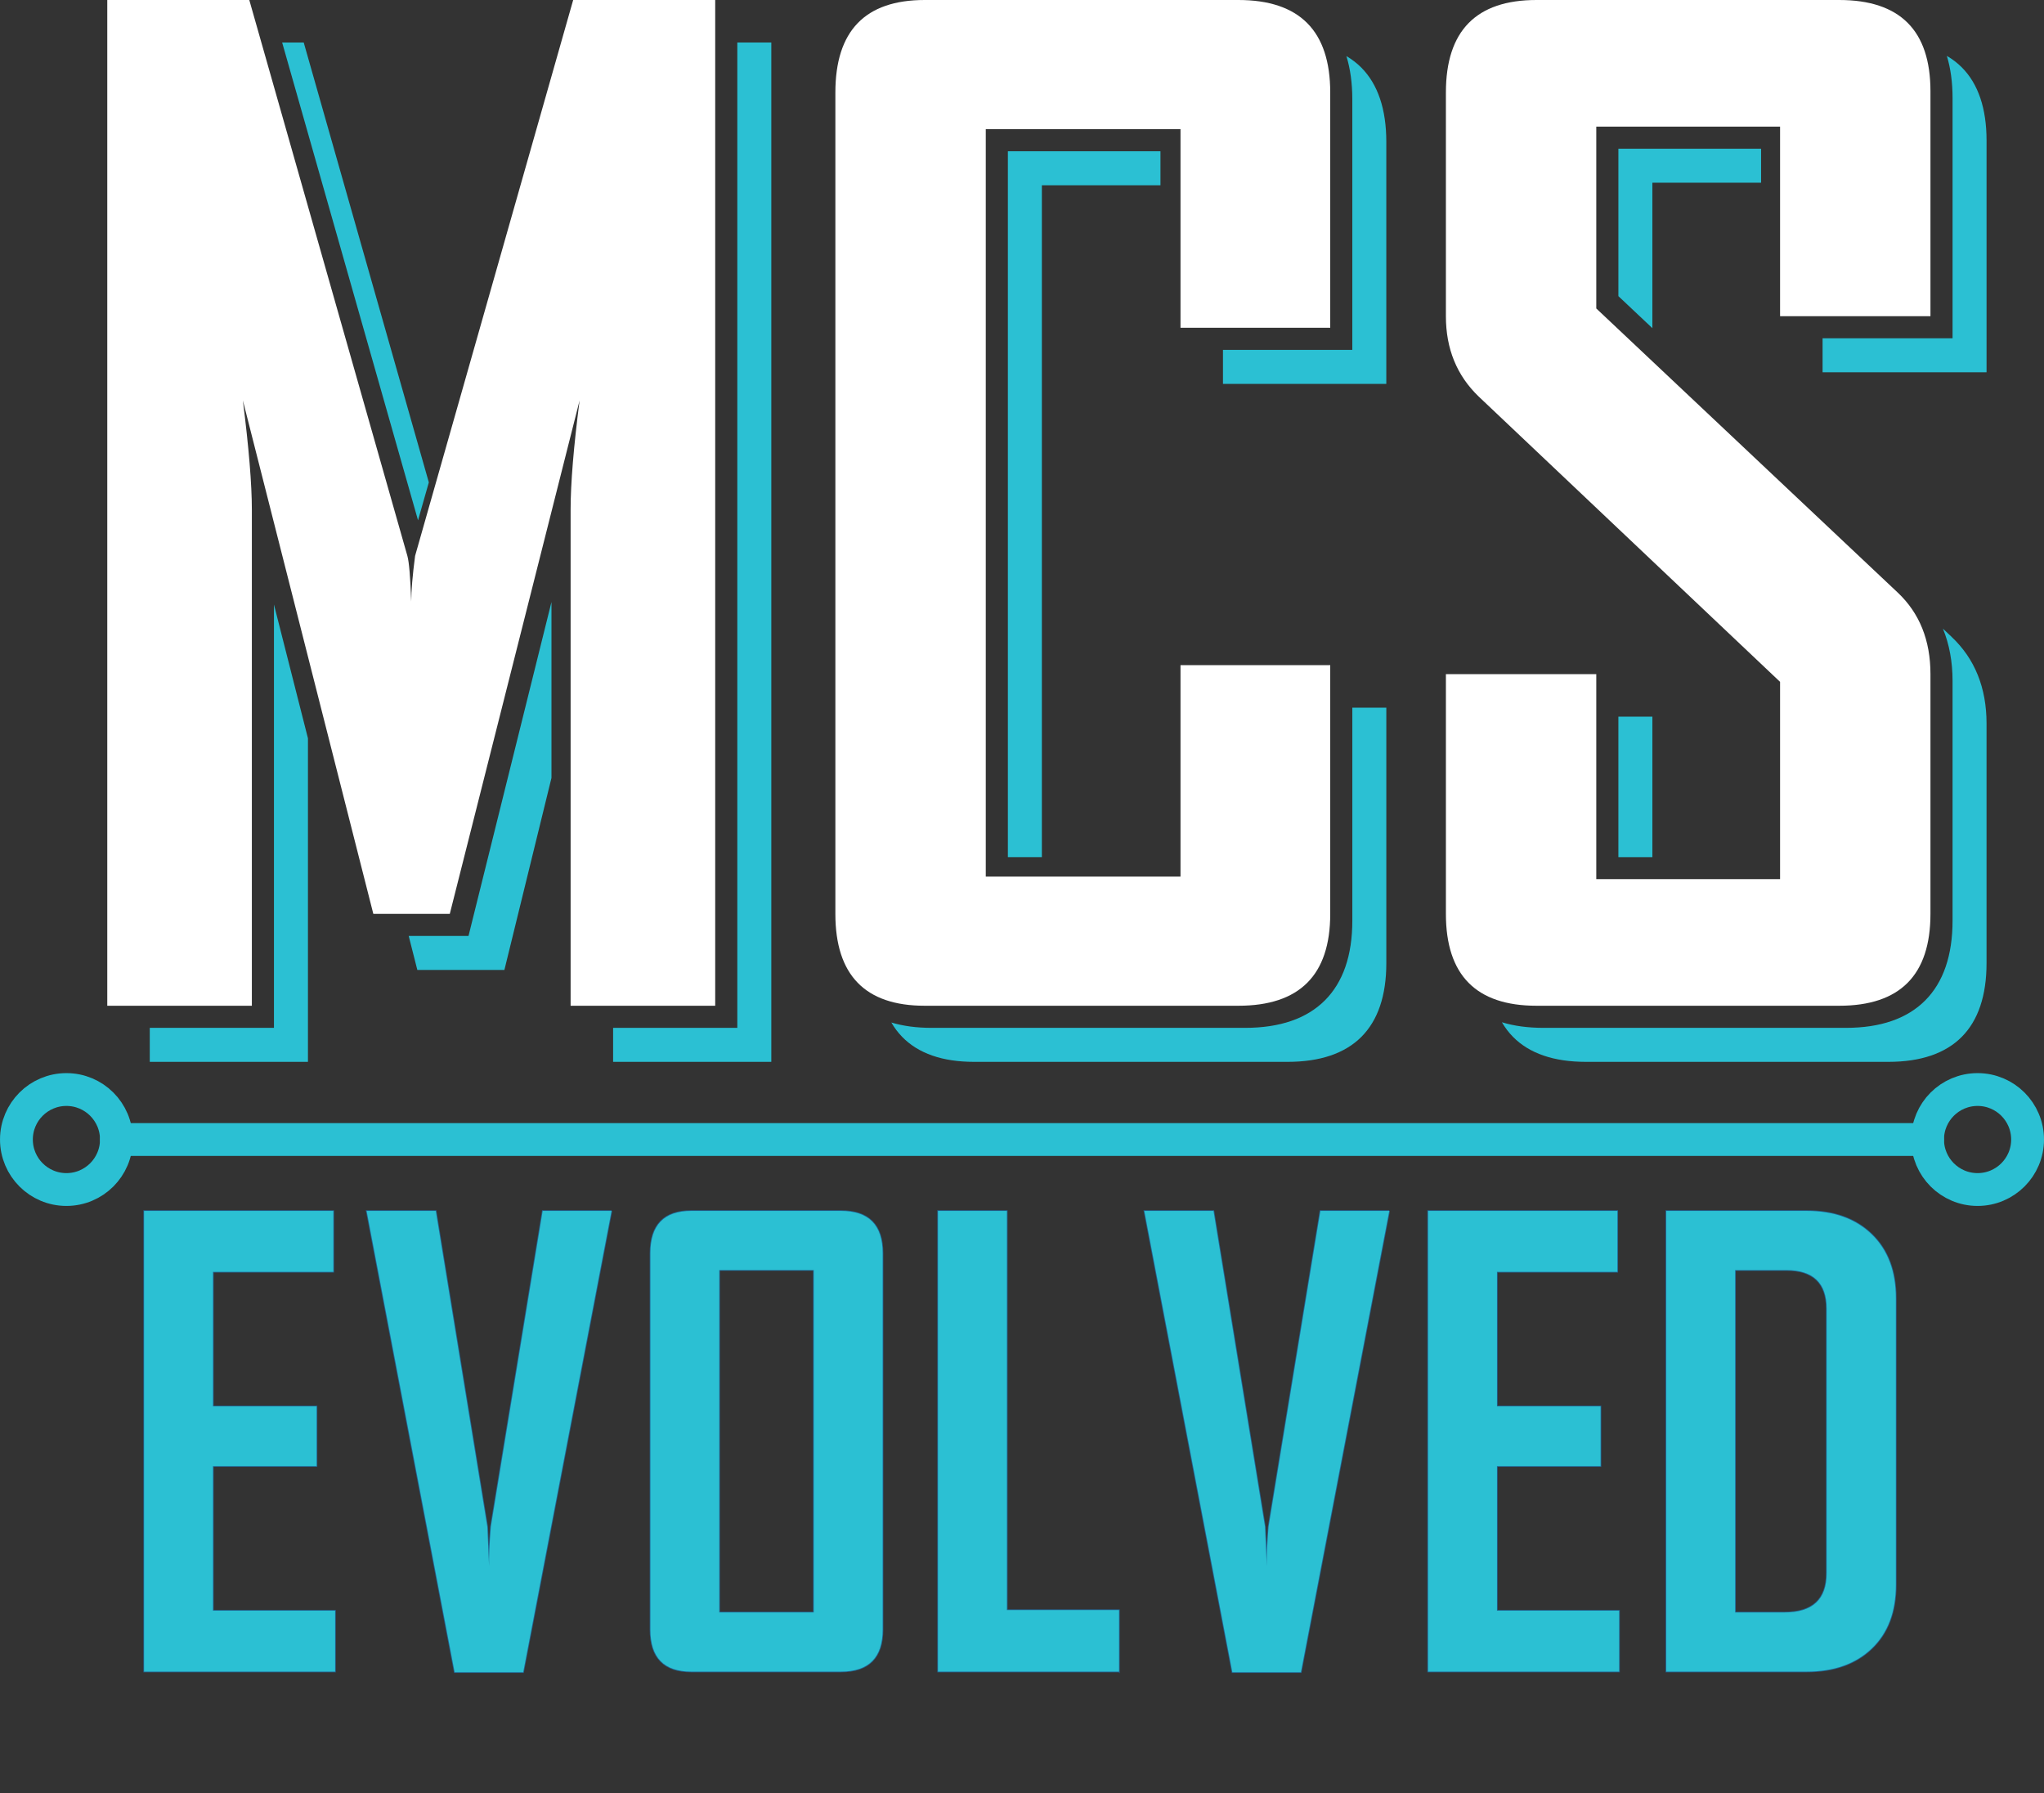 <?xml version="1.0" encoding="UTF-8"?><svg id="Layer_2" xmlns="http://www.w3.org/2000/svg" viewBox="0 0 1202.34 1054.69"><rect x="0" y="0" width="1202.34" height="1054.69" fill="#333333" stroke="none"/><g id="Layer_2-2"><g><g><line x1="68.48" y1="670.3" x2="1133.86" y2="670.3" style="fill:#fff; stroke:#2bc0d3; stroke-linecap:round; stroke-linejoin:round; stroke-width:19.31px;"/><circle cx="39.07" cy="670.3" r="29.41" style="fill:none; stroke:#2bc0d3; stroke-linecap:round; stroke-linejoin:round; stroke-width:19.31px;"/><circle cx="1163.27" cy="670.3" r="29.41" style="fill:none; stroke:#2bc0d3; stroke-linecap:round; stroke-linejoin:round; stroke-width:19.31px;"/></g><g><g><path d="m197.13,983.28h-112.38v-270.98h111.34v35.84h-70.82v79.13h60.95v35.15h-60.95v85.02h71.86v35.84Z" style="fill:#216292; stroke:#216292; stroke-width:.83px;"/><path d="m359.72,712.3l-51.95,271.33h-40.34l-51.77-271.33h40.69l30.3,185.79c.23,5.31.58,13.05,1.04,23.2-.12-5.31.23-13.04,1.04-23.2l30.48-185.79h40.52Z" style="fill:#216292; stroke:#216292; stroke-width:.83px;"/><path d="m519.2,958.52c0,16.51-8.2,24.76-24.59,24.76h-87.96c-16.05,0-24.07-8.25-24.07-24.76v-221.29c0-16.62,8.02-24.93,24.07-24.93h87.96c16.39,0,24.59,8.31,24.59,24.93v221.29Zm-40.52-10.04v-201.38h-55.58v201.38h55.58Z" style="fill:#216292; stroke:#216292; stroke-width:.83px;"/><path d="m658.24,983.28h-106.49v-270.98h40.52v234.79h65.97v36.19Z" style="fill:#216292; stroke:#216292; stroke-width:.83px;"/><path d="m817.19,712.3l-51.95,271.33h-40.34l-51.77-271.33h40.69l30.3,185.79c.23,5.31.58,13.05,1.04,23.2-.12-5.31.23-13.04,1.04-23.2l30.48-185.79h40.52Z" style="fill:#216292; stroke:#216292; stroke-width:.83px;"/><path d="m952.42,983.28h-112.38v-270.98h111.34v35.84h-70.82v79.13h60.95v35.15h-60.95v85.02h71.86v35.84Z" style="fill:#216292; stroke:#216292; stroke-width:.83px;"/><path d="m1115.19,932.2c0,15.93-4.73,28.43-14.2,37.49-9.47,9.06-22.22,13.59-38.27,13.59h-82.59v-270.98h82.59c16.04,0,28.8,4.59,38.27,13.77,9.46,9.18,14.2,21.73,14.2,37.66v168.48Zm-40.69-6.75v-155.66c0-15.12-7.91-22.68-23.72-22.68h-30.13v201.38h29.09c16.51,0,24.76-7.68,24.76-23.03Z" style="fill:#216292; stroke:#216292; stroke-width:.83px;"/></g><g><path d="m197.13,983.28h-112.38v-270.98h111.34v35.84h-70.82v79.13h60.95v35.15h-60.95v85.02h71.86v35.84Z" style="fill:#2bc0d3;"/><path d="m359.72,712.3l-51.95,271.33h-40.34l-51.77-271.33h40.69l30.3,185.79c.23,5.31.58,13.05,1.04,23.2-.12-5.31.23-13.04,1.04-23.2l30.48-185.79h40.52Z" style="fill:#2bc0d3;"/><path d="m519.2,958.52c0,16.51-8.2,24.76-24.59,24.76h-87.96c-16.05,0-24.07-8.25-24.07-24.76v-221.29c0-16.62,8.02-24.93,24.07-24.93h87.96c16.39,0,24.59,8.31,24.59,24.93v221.29Zm-40.52-10.04v-201.38h-55.58v201.38h55.58Z" style="fill:#2bc0d3;"/><path d="m658.24,983.28h-106.49v-270.98h40.52v234.79h65.97v36.19Z" style="fill:#2bc0d3;"/><path d="m817.19,712.3l-51.95,271.33h-40.34l-51.77-271.33h40.69l30.3,185.79c.23,5.31.58,13.05,1.04,23.2-.12-5.31.23-13.04,1.04-23.2l30.48-185.79h40.52Z" style="fill:#2bc0d3;"/><path d="m952.42,983.28h-112.38v-270.98h111.34v35.84h-70.82v79.13h60.95v35.15h-60.95v85.02h71.86v35.84Z" style="fill:#2bc0d3;"/><path d="m1115.19,932.2c0,15.93-4.73,28.43-14.2,37.49-9.47,9.06-22.22,13.59-38.27,13.59h-82.59v-270.98h82.59c16.04,0,28.8,4.59,38.27,13.77,9.46,9.18,14.2,21.73,14.2,37.66v168.48Zm-40.69-6.75v-155.66c0-15.12-7.91-22.68-23.72-22.68h-30.13v201.38h29.09c16.51,0,24.76-7.68,24.76-23.03Z" style="fill:#2bc0d3;"/></g></g><g><g><polygon points="245.9 306.06 252.25 283.75 178.66 25 165.97 25 245.9 306.06" style="fill:#2bc0d3;"/><polygon points="161.15 355.59 161.15 604.61 88.1 604.61 88.1 624.61 181.15 624.61 181.15 434.31 161.15 355.59" style="fill:#2bc0d3;"/><polygon points="324.39 354.12 275.59 550.55 240.41 550.55 245.49 570.55 296.7 570.55 324.39 457.6 324.39 354.12" style="fill:#2bc0d3;"/><polygon points="433.71 25 433.71 604.61 360.65 604.61 360.65 624.61 453.71 624.61 453.71 25 433.71 25" style="fill:#2bc0d3;"/></g><g><polygon points="592.86 88.98 592.86 504.19 612.86 504.19 612.86 108.98 682.62 108.98 682.62 88.98 592.86 88.98" style="fill:#2bc0d3;"/><path d="m795.48,541.55c0,20.41-5.43,36.19-16.15,46.91-10.72,10.72-26.5,16.15-46.91,16.15h-184.48c-8.76,0-16.64-1.05-23.62-3.14,1.81,3.12,3.92,5.93,6.34,8.42,9.5,9.77,23.72,14.72,42.28,14.72h184.48c19.03,0,33.63-4.94,43.37-14.68,9.75-9.74,14.69-24.34,14.69-43.37v-150.3h-20v125.3Z" style="fill:#2bc0d3;"/><path d="m800.8,39.79c-2.59-2.61-5.54-4.87-8.81-6.79,2.31,7.46,3.48,15.94,3.48,25.44v147.36h-76.08v20h96.08V83.44c0-19.15-4.94-33.84-14.68-43.65Z" style="fill:#2bc0d3;"/></g><g><rect x="951.98" y="421.55" width="20" height="82.65" style="fill:#2bc0d3;"/><polygon points="951.98 87.47 951.98 174.19 971.98 193.04 971.98 107.47 1035.92 107.47 1035.92 87.47 951.98 87.47" style="fill:#2bc0d3;"/><path d="m1148.02,374.63l-5.13-4.83c3.76,9.18,5.66,19.45,5.66,30.75v141c0,20.4-5.4,36.17-16.04,46.89-10.66,10.73-26.35,16.17-46.64,16.17h-178.05c-9.05,0-17.17-1.1-24.35-3.28,1.85,3.18,4.02,6.05,6.52,8.58,9.62,9.76,24.03,14.7,42.82,14.7h178.05c18.91,0,33.41-4.94,43.1-14.69,9.68-9.74,14.58-24.33,14.58-43.36v-141c0-20.96-6.91-38.1-20.54-50.92Z" style="fill:#2bc0d3;"/><path d="m1153.96,39.59c-2.58-2.58-5.51-4.81-8.77-6.71,2.23,7.29,3.36,15.56,3.36,24.8v141.31h-76.46v20h96.46V82.68c0-18.91-4.91-33.4-14.59-43.09Z" style="fill:#2bc0d3;"/></g></g><g><path d="m420.71,591.61h-85.06v-291.83c0-15.37,1.76-36.79,5.29-64.26l-76.36,302.04h-44.98l-76.74-302.04c3.53,27.97,5.29,49.4,5.29,64.26v291.83H63.1V0h83.54l92.99,326.99c1,3.53,1.76,12.47,2.27,26.84,0-6.3.76-15.24,2.27-26.84L337.16,0h83.54v591.61Z" style="fill:#fff;"/><path d="m782.48,537.55c0,36.04-18.02,54.06-54.06,54.06h-184.48c-35.03,0-52.55-18.02-52.55-54.06V54.44c0-36.29,17.51-54.44,52.55-54.44h184.48c36.04,0,54.06,18.15,54.06,54.44v138.36h-88.08v-116.81h-114.54v439.64h114.54v-124.37h88.08v146.3Z" style="fill:#fff;"/><path d="m1135.55,537.55c0,36.04-17.9,54.06-53.68,54.06h-178.05c-35.53,0-53.3-18.02-53.3-54.06v-141h88.46v120.59h108.11v-116.05l-177.29-167.84c-12.85-12.35-19.28-28.1-19.28-47.25V54.44c0-36.29,17.77-54.44,53.3-54.44h178.05c35.78,0,53.68,17.9,53.68,53.68v132.31h-88.46v-111.52h-108.11v106.98l177.29,167.09c12.85,12.1,19.28,28.1,19.28,48.01v141Z" style="fill:#fff;"/></g></g></g></svg>